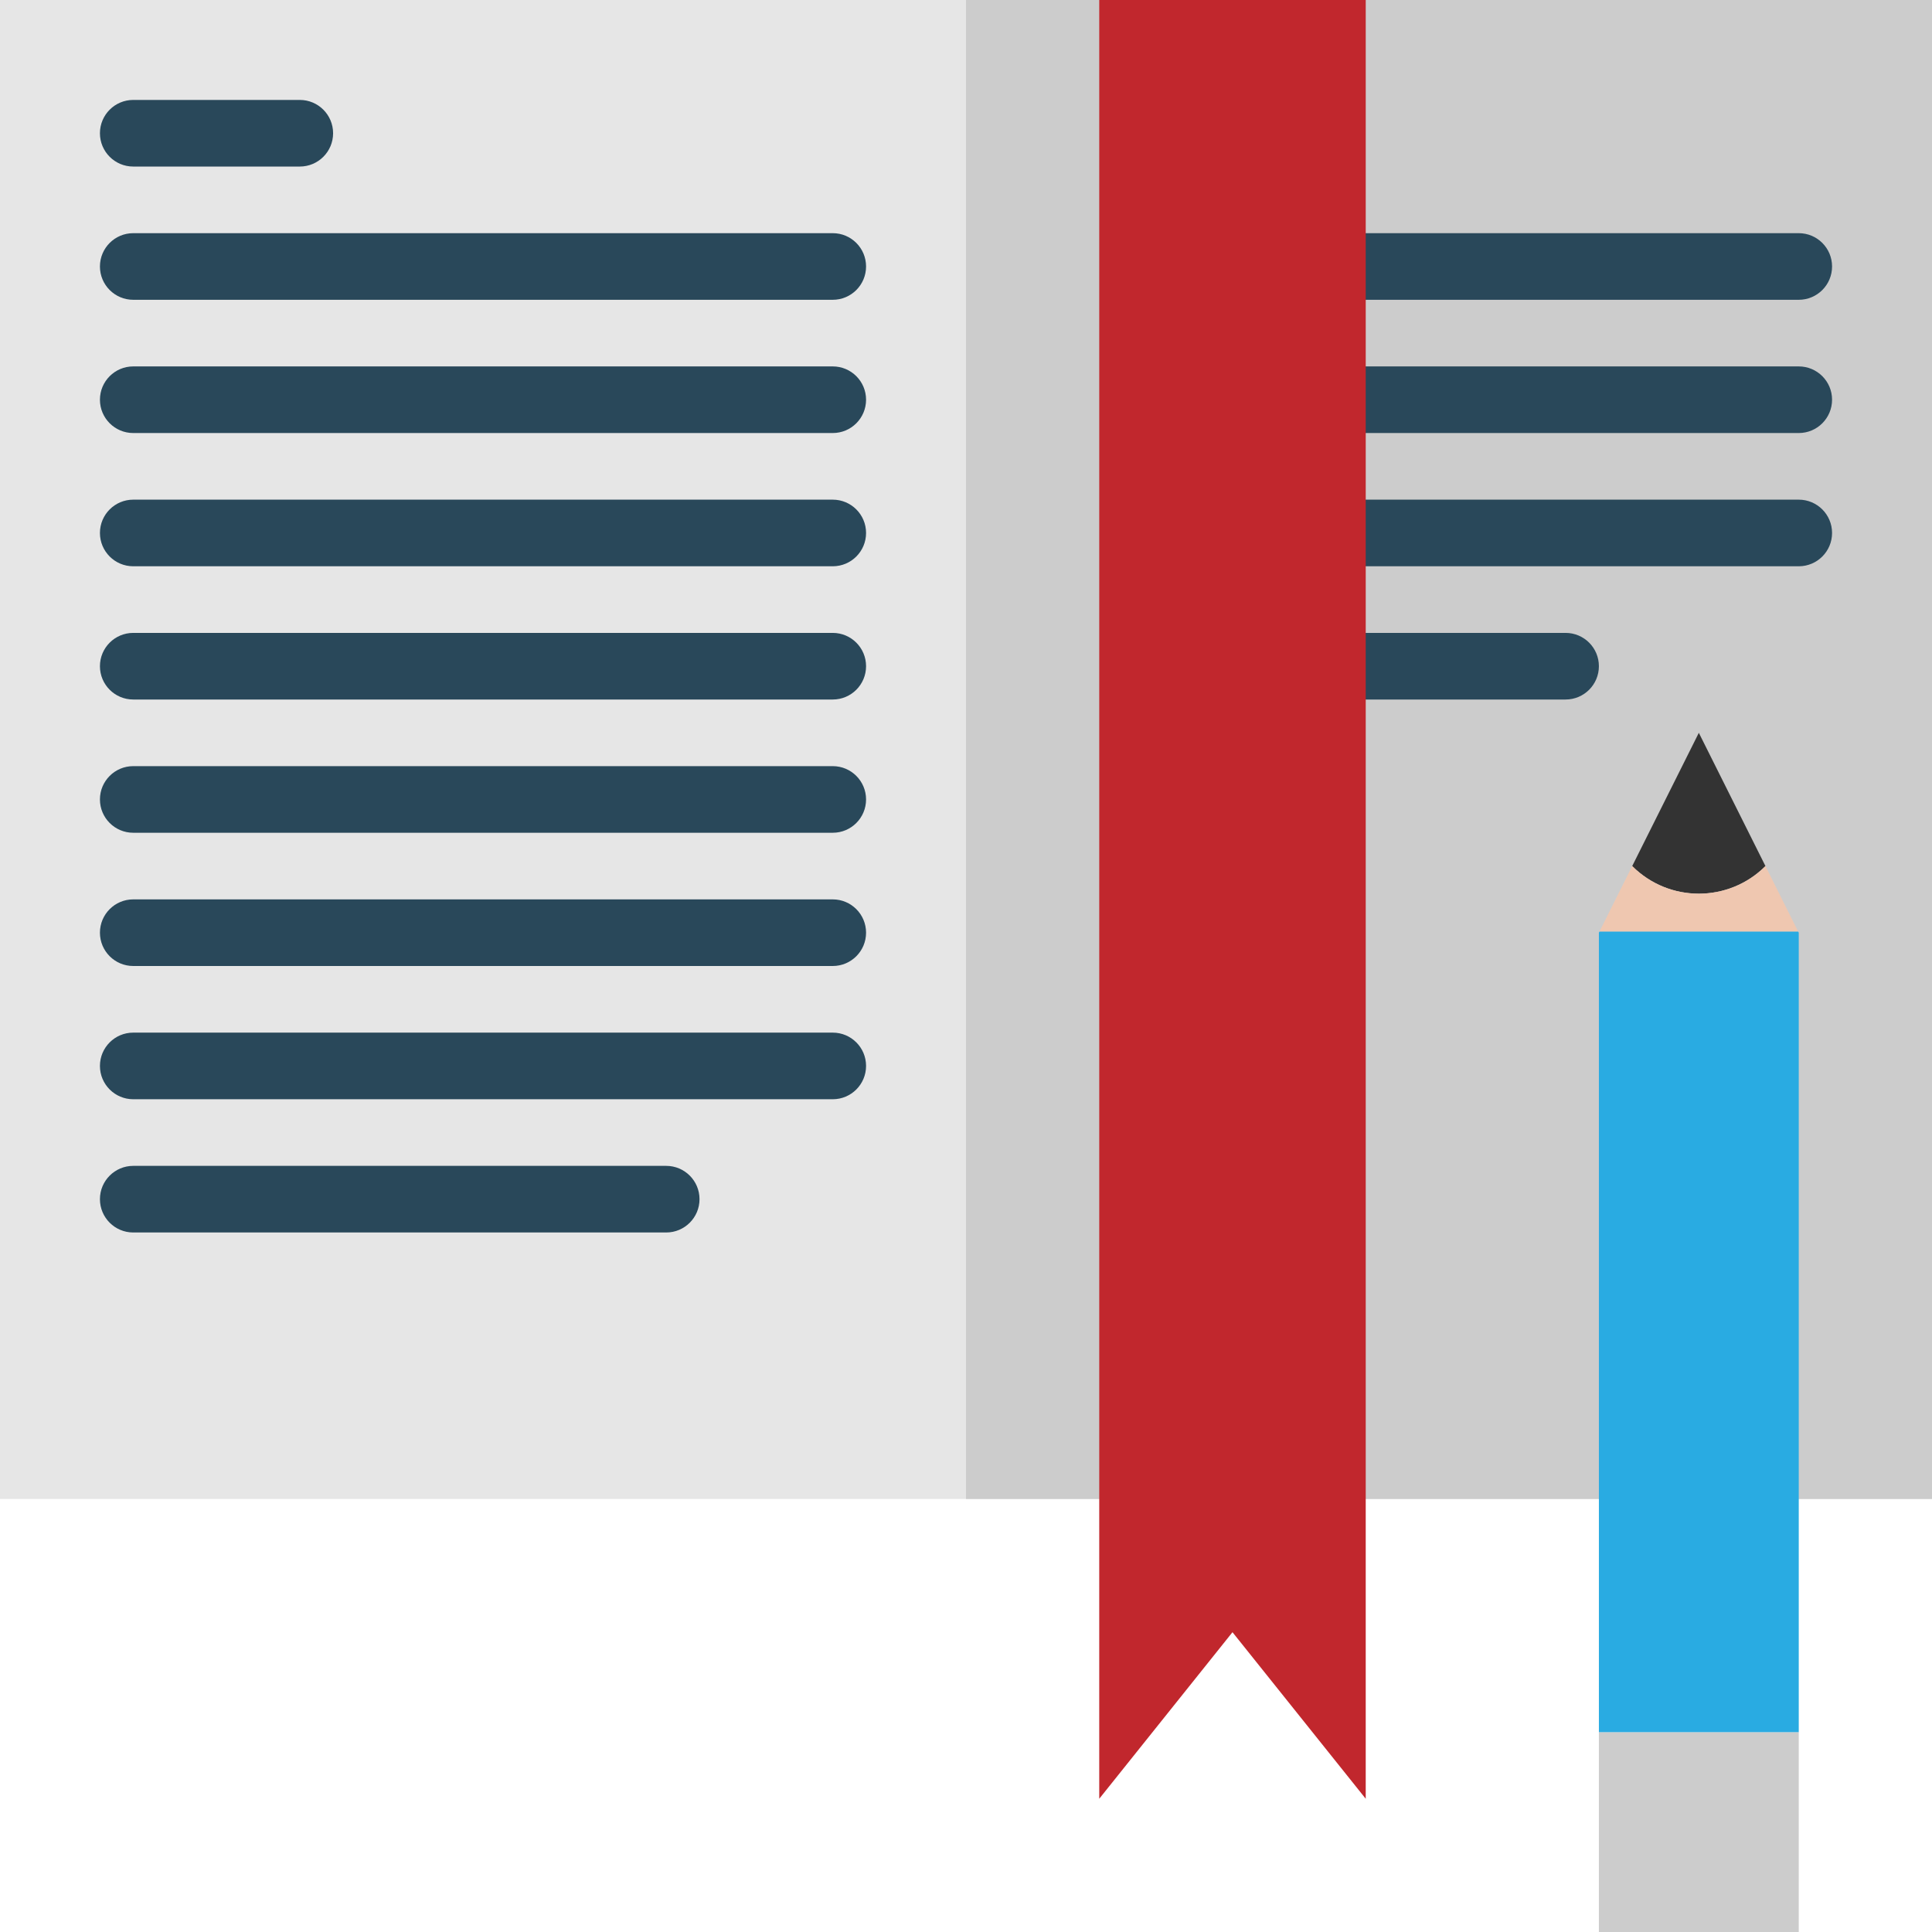 <?xml version="1.0" encoding="iso-8859-1"?>
<!-- Generator: Adobe Illustrator 19.0.0, SVG Export Plug-In . SVG Version: 6.00 Build 0)  -->
<svg version="1.1" id="Capa_1" xmlns="http://www.w3.org/2000/svg" xmlns:xlink="http://www.w3.org/1999/xlink" x="0px" y="0px"
	 viewBox="0 0 464 464" style="enable-background:new 0 0 464 464;" xml:space="preserve">
<path style="fill:#E6E6E6;" d="M264,360H0V0h464v360h-32H264z"/>
<path style="fill:#CCCCCC;" d="M232,0h232v360H232V0z"/>
<g>
	<path style="fill:#29485A;" d="M72,40H32c-4.418,0-8-3.582-8-8s3.582-8,8-8h40c4.418,0,8,3.582,8,8S76.418,40,72,40z"/>
	<path style="fill:#29485A;" d="M200,72H32c-4.418,0-8-3.582-8-8s3.582-8,8-8h168c4.418,0,8,3.582,8,8S204.418,72,200,72z"/>
	<path style="fill:#29485A;" d="M200,104H32c-4.418,0-8-3.582-8-8s3.582-8,8-8h168c4.418,0,8,3.582,8,8S204.418,104,200,104z"/>
	<path style="fill:#29485A;" d="M200,136H32c-4.418,0-8-3.582-8-8s3.582-8,8-8h168c4.418,0,8,3.582,8,8S204.418,136,200,136z"/>
	<path style="fill:#29485A;" d="M432,72H328c-4.418,0-8-3.582-8-8s3.582-8,8-8h104c4.418,0,8,3.582,8,8S436.418,72,432,72z"/>
	<path style="fill:#29485A;" d="M432,104H328c-4.418,0-8-3.582-8-8s3.582-8,8-8h104c4.418,0,8,3.582,8,8S436.418,104,432,104z"/>
	<path style="fill:#29485A;" d="M432,136H328c-4.418,0-8-3.582-8-8s3.582-8,8-8h104c4.418,0,8,3.582,8,8S436.418,136,432,136z"/>
	<path style="fill:#29485A;" d="M200,168H32c-4.418,0-8-3.582-8-8s3.582-8,8-8h168c4.418,0,8,3.582,8,8S204.418,168,200,168z"/>
	<path style="fill:#29485A;" d="M200,200H32c-4.418,0-8-3.582-8-8s3.582-8,8-8h168c4.418,0,8,3.582,8,8S204.418,200,200,200z"/>
	<path style="fill:#29485A;" d="M200,232H32c-4.418,0-8-3.582-8-8s3.582-8,8-8h168c4.418,0,8,3.582,8,8S204.418,232,200,232z"/>
	<path style="fill:#29485A;" d="M200,264H32c-4.418,0-8-3.582-8-8s3.582-8,8-8h168c4.418,0,8,3.582,8,8S204.418,264,200,264z"/>
	<path style="fill:#29485A;" d="M160,296H32c-4.418,0-8-3.582-8-8s3.582-8,8-8h128c4.418,0,8,3.582,8,8S164.418,296,160,296z"/>
	<path style="fill:#29485A;" d="M376,168h-48c-4.418,0-8-3.582-8-8s3.582-8,8-8h48c4.418,0,8,3.582,8,8S380.418,168,376,168z"/>
</g>
<path style="fill:#333333;" d="M424,208l-16-32l-16,32c8.834,8.837,23.159,8.839,31.995,0.005
	C423.997,208.003,423.998,208.002,424,208z"/>
<path style="fill:#CCCCCC;" d="M384,416h48v48h-48V416z"/>
<path style="fill:#EFC7B0;" d="M424,208c-8.834,8.837-23.159,8.839-31.995,0.005c-0.002-0.002-0.003-0.003-0.005-0.005
	l-7.872,15.752h47.744L424,208z"/>
<path style="fill:#29ABE2;" d="M384.128,223.752L384,224v192h48V224l-0.128-0.248H384.128z"/>
<path style="fill:#C1272D;" d="M264,0v432l32-40l32,40V0"/>
<g>
</g>
<g>
</g>
<g>
</g>
<g>
</g>
<g>
</g>
<g>
</g>
<g>
</g>
<g>
</g>
<g>
</g>
<g>
</g>
<g>
</g>
<g>
</g>
<g>
</g>
<g>
</g>
<g>
</g>
</svg>
